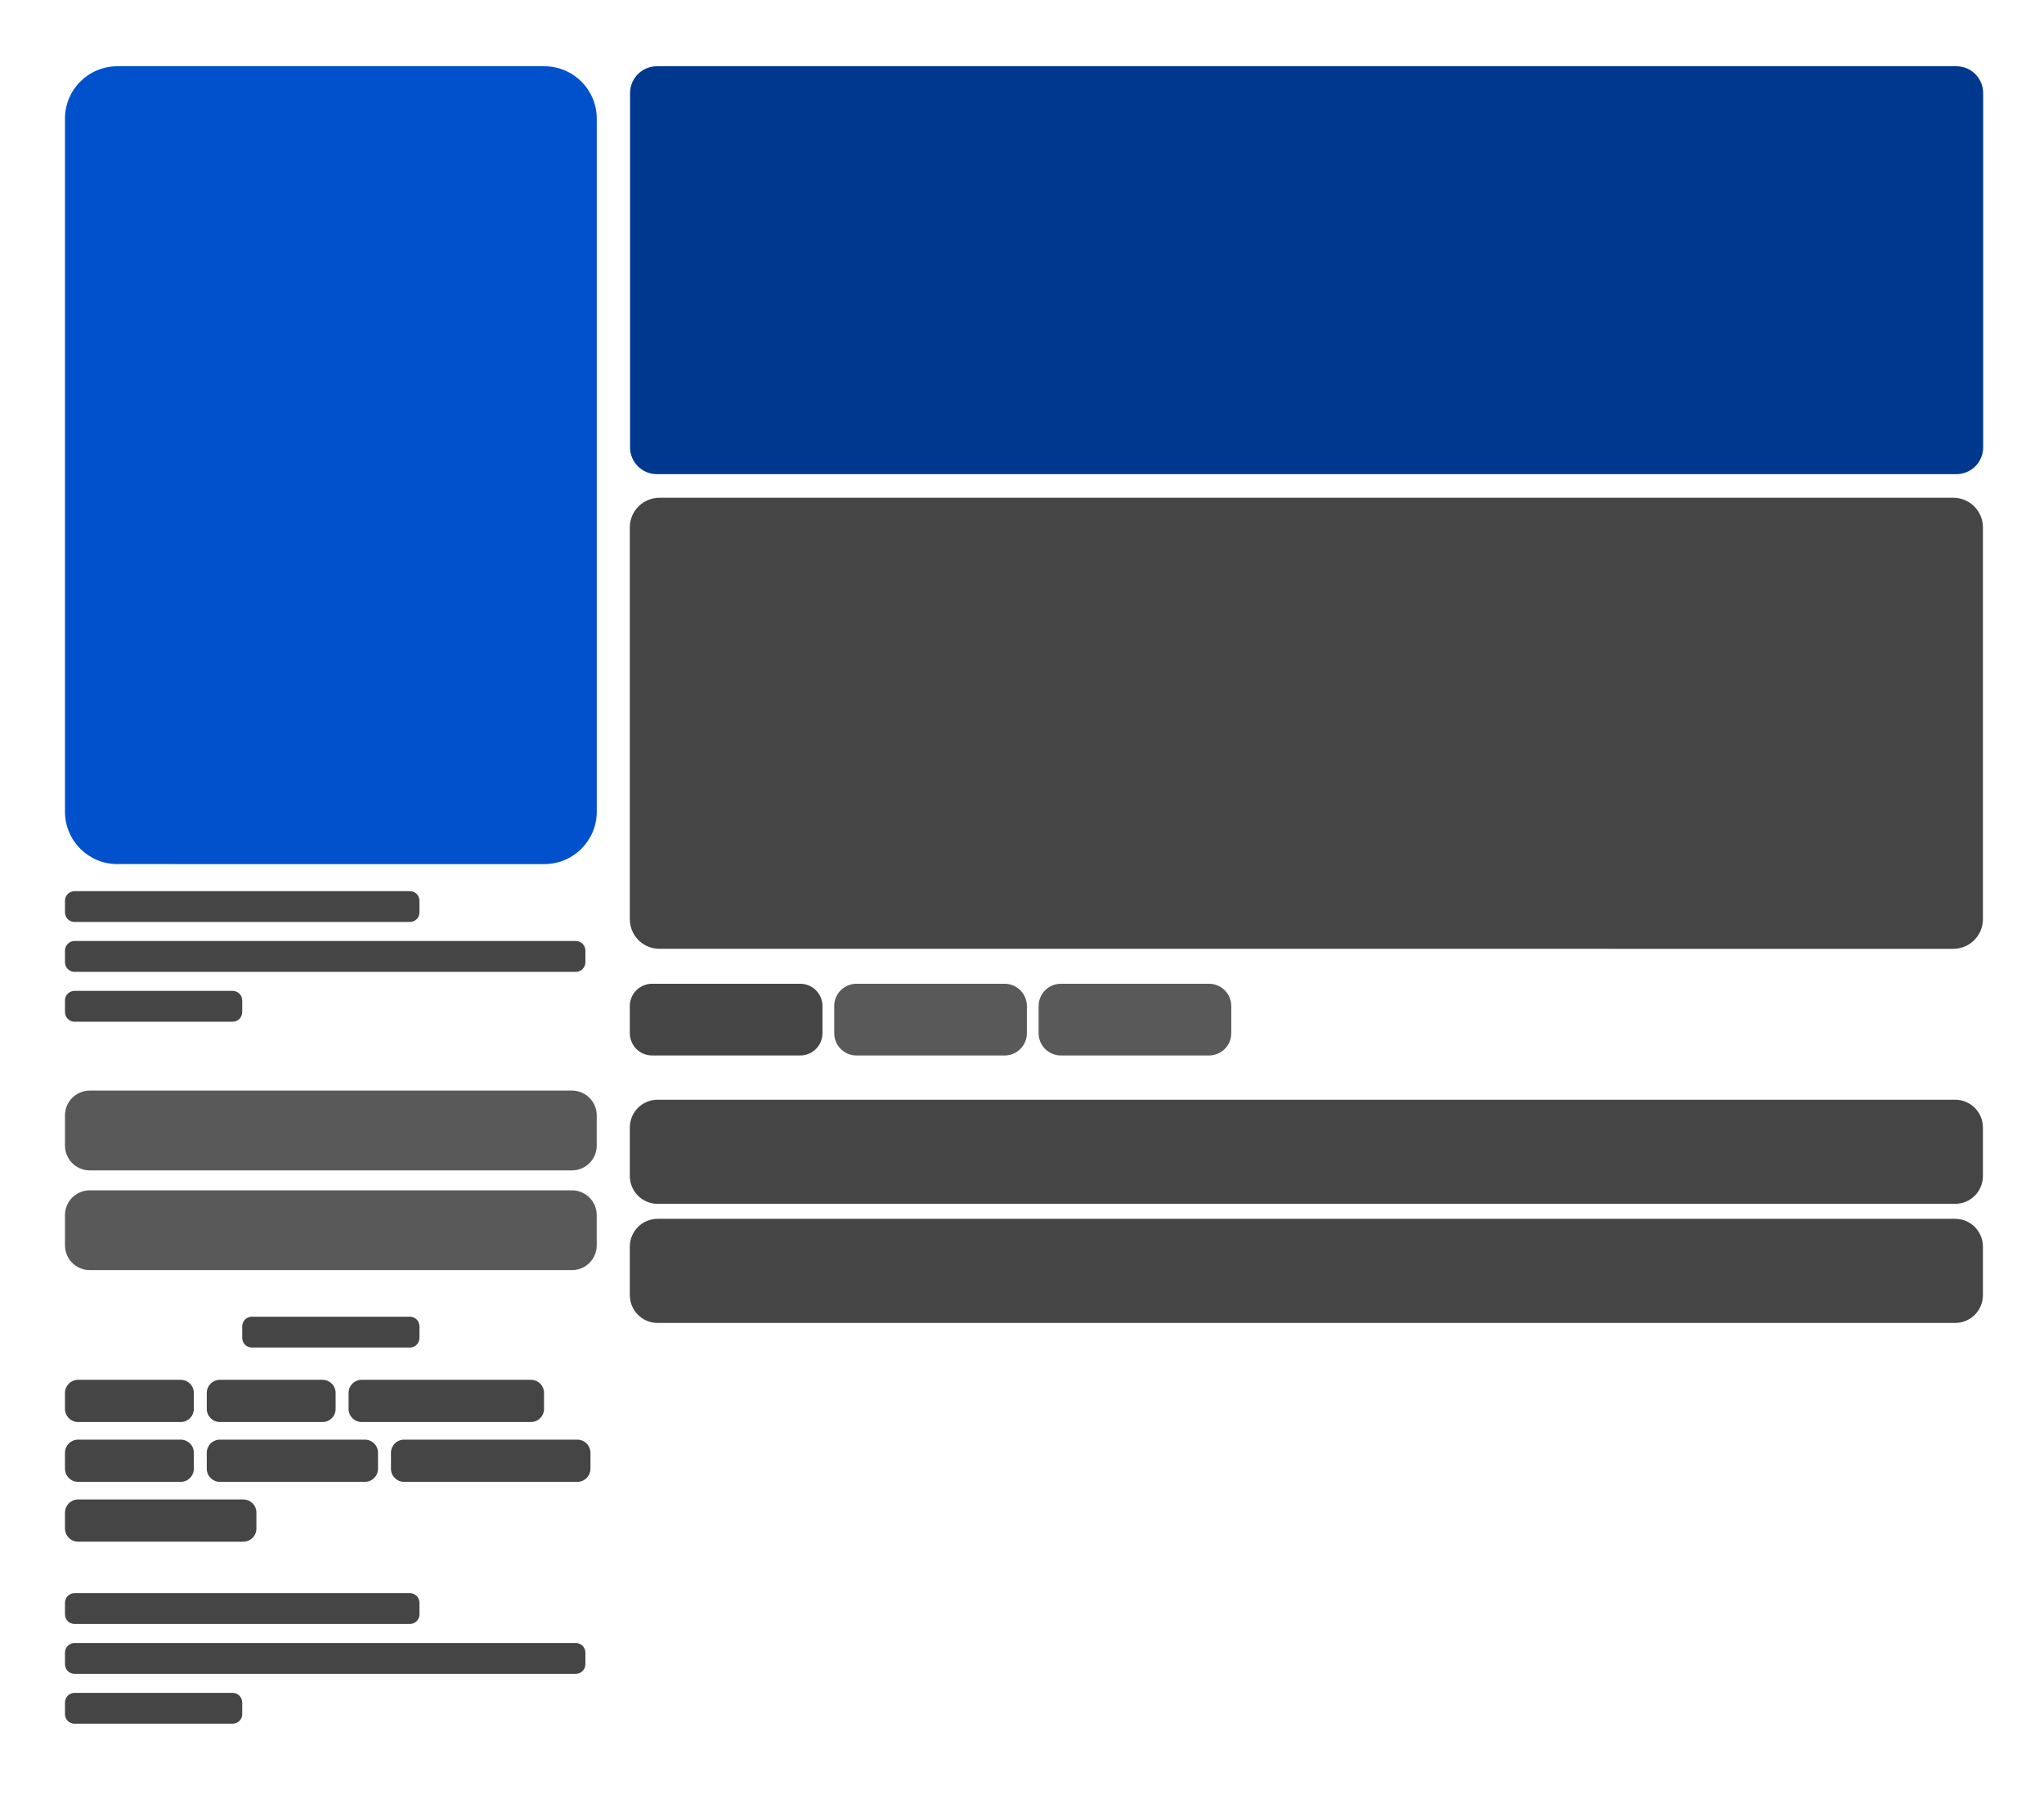 <?xml version="1.0" encoding="UTF-8" standalone="no"?>
<!-- Created with Inkscape (http://www.inkscape.org/) -->

<svg
   width="205mm"
   height="180mm"
   viewBox="0 0 205 180"
   version="1.1"
   id="svg1"
   xml:space="preserve"
   inkscape:version="1.3 (0e150ed6c4, 2023-07-21)"
   sodipodi:docname="layout 1.svg"
   xmlns:inkscape="http://www.inkscape.org/namespaces/inkscape"
   xmlns:sodipodi="http://sodipodi.sourceforge.net/DTD/sodipodi-0.dtd"
   xmlns="http://www.w3.org/2000/svg"
   xmlns:svg="http://www.w3.org/2000/svg"><sodipodi:namedview
     id="namedview1"
     pagecolor="#505050"
     bordercolor="#eeeeee"
     borderopacity="1"
     inkscape:showpageshadow="0"
     inkscape:pageopacity="0"
     inkscape:pagecheckerboard="0"
     inkscape:deskcolor="#505050"
     inkscape:document-units="mm"
     inkscape:zoom="0.58083614"
     inkscape:cx="560.39901"
     inkscape:cy="378.76431"
     inkscape:window-width="1536"
     inkscape:window-height="890"
     inkscape:window-x="-6"
     inkscape:window-y="-6"
     inkscape:window-maximized="1"
     inkscape:current-layer="layer1" /><defs
     id="defs1" /><g
     inkscape:label="Layer 1"
     inkscape:groupmode="layer"
     id="layer1"><path
       id="rect1-8-9-2-23-7"
       clip-path="none"
       style="fill:#454545;stroke-width:0.038"
       d="m 7.479,159.749 h 33.629 c 0.533,0 0.962,0.429 0.962,0.962 v 1.168 c 0,0.533 -0.429,0.962 -0.962,0.962 H 7.479 c -0.533,0 -0.962,-0.429 -0.962,-0.962 v -1.168 c 0,-0.533 0.429,-0.962 0.962,-0.962 z" /><path
       id="rect1-8-9-2-23-4-1"
       clip-path="none"
       style="fill:#454545;stroke-width:0.046"
       d="m 7.479,164.749 h 50.271 c 0.533,0 0.962,0.429 0.962,0.962 v 1.168 c 0,0.533 -0.429,0.962 -0.962,0.962 H 7.479 c -0.533,0 -0.962,-0.429 -0.962,-0.962 v -1.168 c 0,-0.533 0.429,-0.962 0.962,-0.962 z" /><path
       id="rect1-8-9-2-23-4-8-9"
       clip-path="none"
       style="fill:#454545;stroke-width:0.027"
       d="m 7.479,169.749 h 15.852 c 0.533,0 0.962,0.429 0.962,0.962 v 1.168 c 0,0.533 -0.429,0.962 -0.962,0.962 H 7.479 c -0.533,0 -0.962,-0.429 -0.962,-0.962 v -1.168 c 0,-0.533 0.429,-0.962 0.962,-0.962 z" /><path
       id="rect1"
       clip-path="none"
       style="opacity:1;fill:#0051cb;stroke-width:0.235"
       d="m 11.778,6.644 h 42.811 c 2.915,0 5.261,2.346 5.261,5.261 v 69.478 c 0,2.915 -2.346,5.261 -5.261,5.261 H 11.778 c -2.915,0 -5.261,-2.346 -5.261,-5.261 v -69.478 c 0,-2.915 2.346,-5.261 5.261,-5.261 z" /><path
       id="rect1-8-9"
       clip-path="none"
       style="fill:#454545;stroke-width:0.282"
       d="M 66.141,49.912 H 195.9 c 1.648,0 2.974,1.327 2.974,2.974 v 39.279 c 0,1.648 -1.327,2.974 -2.974,2.974 H 66.141 c -1.648,0 -2.974,-1.327 -2.974,-2.974 V 52.886 c 0,-1.648 1.327,-2.974 2.974,-2.974 z" /><path
       id="rect1-8-9-1"
       clip-path="none"
       style="fill:#454545;stroke-width:0.136"
       d="M 65.961,110.271 H 196.081 c 1.548,0 2.793,1.246 2.793,2.793 v 4.854 c 0,1.548 -1.246,2.793 -2.793,2.793 H 65.961 c -1.548,0 -2.793,-1.246 -2.793,-2.793 v -4.854 c 0,-1.548 1.246,-2.793 2.793,-2.793 z" /><path
       id="rect1-8-9-2"
       clip-path="none"
       style="fill:#454545;stroke-width:0.042"
       d="m 65.405,98.644 h 14.845 c 1.24,0 2.238,0.998 2.238,2.238 v 2.716 c 0,1.24 -0.998,2.238 -2.238,2.238 H 65.405 c -1.24,0 -2.238,-0.998 -2.238,-2.238 v -2.716 c 0,-1.24 0.998,-2.238 2.238,-2.238 z" /><path
       id="rect1-8-9-2-1"
       clip-path="none"
       style="fill:#454545;stroke-width:0.027"
       d="M 7.834,138.357 H 18.123 c 0.729,0 1.317,0.587 1.317,1.317 v 1.598 c 0,0.729 -0.587,1.317 -1.317,1.317 H 7.834 c -0.729,0 -1.317,-0.587 -1.317,-1.317 v -1.598 c 0,-0.729 0.587,-1.317 1.317,-1.317 z" /><path
       id="rect1-8-9-2-1-8"
       clip-path="none"
       style="fill:#454545;stroke-width:0.027"
       d="m 22.055,138.357 h 10.289 c 0.729,0 1.317,0.587 1.317,1.317 v 1.598 c 0,0.729 -0.587,1.317 -1.317,1.317 H 22.055 c -0.729,0 -1.317,-0.587 -1.317,-1.317 v -1.598 c 0,-0.729 0.587,-1.317 1.317,-1.317 z" /><path
       id="rect1-8-9-2-1-8-8"
       clip-path="none"
       style="fill:#454545;stroke-width:0.033"
       d="m 36.277,138.357 h 16.97 c 0.729,0 1.317,0.587 1.317,1.317 v 1.598 c 0,0.729 -0.587,1.317 -1.317,1.317 H 36.277 c -0.729,0 -1.317,-0.587 -1.317,-1.317 v -1.598 c 0,-0.729 0.587,-1.317 1.317,-1.317 z" /><path
       id="rect1-8-9-2-1-6"
       clip-path="none"
       style="fill:#454545;stroke-width:0.027"
       d="M 7.834,144.357 H 18.123 c 0.729,0 1.317,0.587 1.317,1.317 v 1.598 c 0,0.729 -0.587,1.317 -1.317,1.317 H 7.834 c -0.729,0 -1.317,-0.587 -1.317,-1.317 v -1.598 c 0,-0.729 0.587,-1.317 1.317,-1.317 z" /><path
       id="rect1-8-9-2-1-6-3"
       clip-path="none"
       style="fill:#454545;stroke-width:0.032"
       d="M 7.834,150.357 H 24.398 c 0.729,0 1.317,0.587 1.317,1.317 v 1.598 c 0,0.729 -0.587,1.317 -1.317,1.317 H 7.834 c -0.729,0 -1.317,-0.587 -1.317,-1.317 v -1.598 c 0,-0.729 0.587,-1.317 1.317,-1.317 z" /><path
       id="rect1-8-9-2-1-8-3"
       clip-path="none"
       style="fill:#454545;stroke-width:0.031"
       d="m 22.055,144.357 h 14.54 c 0.729,0 1.317,0.587 1.317,1.317 v 1.598 c 0,0.729 -0.587,1.317 -1.317,1.317 H 22.055 c -0.729,0 -1.317,-0.587 -1.317,-1.317 v -1.598 c 0,-0.729 0.587,-1.317 1.317,-1.317 z" /><path
       id="rect1-8-9-2-1-8-8-7"
       clip-path="none"
       style="fill:#454545;stroke-width:0.033"
       d="m 40.528,144.357 h 17.374 c 0.729,0 1.317,0.587 1.317,1.317 v 1.598 c 0,0.729 -0.587,1.317 -1.317,1.317 H 40.528 c -0.729,0 -1.317,-0.587 -1.317,-1.317 v -1.598 c 0,-0.729 0.587,-1.317 1.317,-1.317 z" /><path
       id="rect1-8-9-2-23"
       clip-path="none"
       style="fill:#454545;stroke-width:0.038"
       d="m 7.479,89.357 h 33.629 c 0.533,0 0.962,0.429 0.962,0.962 v 1.168 c 0,0.533 -0.429,0.962 -0.962,0.962 H 7.479 c -0.533,0 -0.962,-0.429 -0.962,-0.962 v -1.168 c 0,-0.533 0.429,-0.962 0.962,-0.962 z" /><path
       id="rect1-8-9-2-23-4"
       clip-path="none"
       style="fill:#454545;stroke-width:0.046"
       d="m 7.479,94.357 h 50.271 c 0.533,0 0.962,0.429 0.962,0.962 v 1.168 c 0,0.533 -0.429,0.962 -0.962,0.962 H 7.479 c -0.533,0 -0.962,-0.429 -0.962,-0.962 v -1.168 c 0,-0.533 0.429,-0.962 0.962,-0.962 z" /><path
       id="rect1-8-9-2-23-4-8"
       clip-path="none"
       style="fill:#454545;stroke-width:0.027"
       d="m 7.479,99.357 h 15.852 c 0.533,0 0.962,0.429 0.962,0.962 v 1.168 c 0,0.533 -0.429,0.962 -0.962,0.962 H 7.479 c -0.533,0 -0.962,-0.429 -0.962,-0.962 v -1.168 c 0,-0.533 0.429,-0.962 0.962,-0.962 z" /><path
       id="rect1-8-9-2-23-4-8-2"
       clip-path="none"
       style="fill:#454545;stroke-width:0.027"
       d="m 25.256,132.03 h 15.852 c 0.533,0 0.962,0.429 0.962,0.962 v 1.168 c 0,0.533 -0.429,0.962 -0.962,0.962 h -15.852 c -0.533,0 -0.962,-0.429 -0.962,-0.962 v -1.168 c 0,-0.533 0.429,-0.962 0.962,-0.962 z" /><path
       id="rect1-8-9-2-2"
       clip-path="none"
       style="fill:#595959;stroke-width:0.042"
       d="m 85.905,98.644 h 14.845 c 1.24,0 2.238,0.998 2.238,2.238 v 2.716 c 0,1.24 -0.998,2.238 -2.238,2.238 H 85.905 c -1.24,0 -2.238,-0.998 -2.238,-2.238 v -2.716 c 0,-1.24 0.998,-2.238 2.238,-2.238 z" /><path
       id="rect1-8-9-2-2-9"
       clip-path="none"
       style="fill:#595959;stroke-width:0.074"
       d="M 9.007,109.357 H 57.358 c 1.379,0 2.49,1.11 2.49,2.49 v 3.021 c 0,1.379 -1.11,2.49 -2.49,2.49 H 9.007 c -1.379,0 -2.49,-1.11 -2.49,-2.49 v -3.021 c 0,-1.379 1.11,-2.49 2.49,-2.49 z" /><path
       id="rect1-8-9-2-2-9-0"
       clip-path="none"
       style="fill:#595959;stroke-width:0.074"
       d="M 9.007,119.357 H 57.358 c 1.379,0 2.49,1.11 2.49,2.49 v 3.021 c 0,1.379 -1.11,2.49 -2.49,2.49 H 9.007 c -1.379,0 -2.49,-1.11 -2.49,-2.49 v -3.021 c 0,-1.379 1.11,-2.49 2.49,-2.49 z" /><path
       id="rect1-8-9-2-2-1"
       clip-path="none"
       style="fill:#595959;stroke-width:0.042"
       d="m 106.405,98.644 h 14.845 c 1.24,0 2.238,0.998 2.238,2.238 v 2.716 c 0,1.24 -0.998,2.238 -2.238,2.238 h -14.845 c -1.24,0 -2.238,-0.998 -2.238,-2.238 v -2.716 c 0,-1.24 0.998,-2.238 2.238,-2.238 z" /><path
       id="rect1-8"
       clip-path="none"
       style="fill:#00388e;stroke-width:0.268;fill-opacity:1"
       d="M 65.882,6.644 H 196.209 c 1.49,0 2.69,1.2 2.69,2.69 V 44.855 c 0,1.49 -1.2,2.69 -2.69,2.69 H 65.882 c -1.49,0 -2.69,-1.2 -2.69,-2.69 V 9.334 c 0,-1.49 1.2,-2.69 2.69,-2.69 z" /><path
       id="rect1-8-9-1-8"
       clip-path="none"
       style="fill:#454545;stroke-width:0.136"
       d="M 65.96,122.215 H 196.081 c 1.548,0 2.793,1.246 2.793,2.793 v 4.854 c 0,1.548 -1.246,2.793 -2.793,2.793 H 65.96 c -1.548,0 -2.793,-1.246 -2.793,-2.793 v -4.854 c 0,-1.548 1.246,-2.793 2.793,-2.793 z" /></g></svg>
